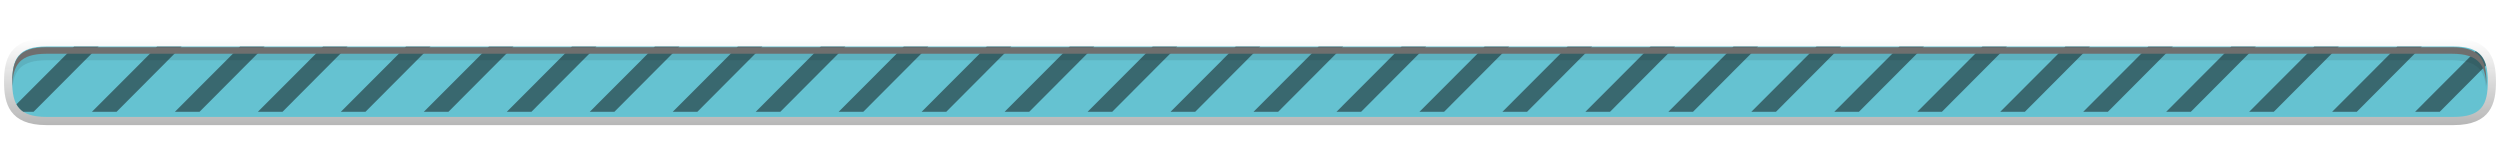 <?xml version="1.0" encoding="UTF-8"?>
<svg xmlns="http://www.w3.org/2000/svg" xmlns:xlink="http://www.w3.org/1999/xlink" baseProfile="tiny" contentScriptType="text/ecmascript" contentStyleType="text/css" height="20px" preserveAspectRatio="xMidYMid meet" version="1.1" viewBox="0 0 306 20" width="306px" x="0px" y="0px" zoomAndPan="magnify">
<g>
<g>
<path d="M 5.691 15.313 C 1.11 15.313 0.493 12.625 0.493 9.995 C 0.493 7.372 1.11 4.69 5.691 4.69 L 300.31 4.69 C 304.89 4.69 305.507 7.379 305.507 10.01 C 305.507 12.631 304.89 15.313 300.31 15.313 L 5.691 15.313 z " fill="url(#SVGID_1_)" fill-opacity="0.3" stroke-opacity="0.3"/>
<path d="M 300.31 5.689 C 303.735 5.689 304.507 7.209 304.507 10.009 C 304.507 12.794 303.757 14.312 300.31 14.312 L 5.691 14.312 C 2.265 14.312 1.493 12.792 1.493 9.994 C 1.493 7.207 2.243 5.689 5.691 5.689 L 300.31 5.689 " fill="#65c2d1"/>
<defs>
<linearGradient gradientUnits="userSpaceOnUse" id="SVGID_1_" x1="153" x2="153" xlink:actuate="onLoad" xlink:show="other" xlink:type="simple" y1="15.312" y2="4.69">
<stop offset="0" stop-color="#0e0e0e"/>
<stop offset="1" stop-color="#0e0e0e" stop-opacity="0"/>
</linearGradient>
</defs>
</g>
<rect fill="none" height="20" width="306" x="0"/>
<g fill-opacity="0.5" stroke-opacity="0.5">
<path d="M 12.066 5.704 L 9.066 5.704 L 2.013 12.765 C 2.216 13.135 2.488 13.444 2.855 13.682 L 4.113 13.683 L 12.066 5.704 z " fill="#0e0e0e"/>
<polygon fill="#0e0e0e" points="19.222,5.704 11.254,13.683 14.269,13.683 22.222,5.704   "/>
<polygon fill="#0e0e0e" points="29.377,5.704 21.408,13.683 24.424,13.683 32.377,5.704   "/>
<polygon fill="#0e0e0e" points="39.533,5.704 31.564,13.683 34.58,13.683 42.533,5.704   "/>
<polygon fill="#0e0e0e" points="49.688,5.704 41.719,13.683 44.735,13.683 52.688,5.704   "/>
<polygon fill="#0e0e0e" points="59.844,5.704 51.875,13.683 54.89,13.683 62.844,5.704   "/>
<polygon fill="#0e0e0e" points="70,5.703 62.031,13.683 65.047,13.683 73,5.703   "/>
<polygon fill="#0e0e0e" points="80.155,5.703 72.186,13.683 75.202,13.683 83.155,5.703   "/>
<polygon fill="#0e0e0e" points="90.31,5.703 82.342,13.683 85.357,13.683 93.31,5.703   "/>
<polygon fill="#0e0e0e" points="100.467,5.703 92.498,13.683 95.513,13.683 103.467,5.703   "/>
<polygon fill="#0e0e0e" points="110.621,5.704 102.652,13.683 105.668,13.683 113.621,5.704   "/>
<polygon fill="#0e0e0e" points="120.777,5.704 112.808,13.683 115.824,13.683 123.777,5.704   "/>
<polygon fill="#0e0e0e" points="130.932,5.704 122.964,13.683 125.979,13.683 133.932,5.704   "/>
<polygon fill="#0e0e0e" points="141.088,5.703 133.119,13.683 136.135,13.683 144.088,5.703   "/>
<polygon fill="#0e0e0e" points="151.244,5.704 143.275,13.683 146.291,13.683 154.244,5.704   "/>
<polygon fill="#0e0e0e" points="161.399,5.704 153.43,13.683 156.446,13.683 164.399,5.704   "/>
<polygon fill="#0e0e0e" points="171.554,5.703 163.586,13.683 166.601,13.683 174.554,5.703   "/>
<polygon fill="#0e0e0e" points="181.711,5.703 173.742,13.683 176.758,13.683 184.711,5.703   "/>
<polygon fill="#0e0e0e" points="191.866,5.704 183.897,13.683 186.913,13.683 194.866,5.704   "/>
<polygon fill="#0e0e0e" points="202.021,5.703 194.052,13.683 197.068,13.683 205.021,5.703   "/>
<polygon fill="#0e0e0e" points="212.177,5.704 204.209,13.683 207.224,13.683 215.177,5.704   "/>
<polygon fill="#0e0e0e" points="222.332,5.703 214.363,13.683 217.379,13.683 225.332,5.703   "/>
<polygon fill="#0e0e0e" points="232.488,5.703 224.519,13.683 227.535,13.683 235.488,5.703   "/>
<polygon fill="#0e0e0e" points="242.643,5.703 234.675,13.683 237.69,13.683 245.643,5.703   "/>
<polygon fill="#0e0e0e" points="252.799,5.703 244.83,13.683 247.845,13.683 255.799,5.703   "/>
<polygon fill="#0e0e0e" points="262.955,5.703 254.986,13.683 258.002,13.683 265.955,5.703   "/>
<polygon fill="#0e0e0e" points="273.11,5.703 265.141,13.683 268.157,13.683 276.11,5.703   "/>
<polygon fill="#0e0e0e" points="283.265,5.703 275.297,13.683 278.312,13.683 286.265,5.703   "/>
<polygon fill="#0e0e0e" points="293.422,5.704 285.453,13.683 288.469,13.683 296.422,5.704   "/>
<path d="M 298.623 13.683 L 304.289 7.998 C 304.079 7.227 303.689 6.641 303.027 6.254 L 295.607 13.683 L 298.623 13.683 z " fill="#0e0e0e"/>
</g>
<g>
<path d="M 5.689 7.379 L 300.134 7.379 C 303.218 7.379 304.146 8.619 304.3 10.906 C 304.32 10.648 304.333 10.386 304.333 10.101 C 304.333 7.3 303.561 5.781 300.134 5.781 L 5.689 5.781 C 2.242 5.781 1.493 7.299 1.493 10.086 C 1.493 10.365 1.507 10.623 1.524 10.877 C 1.68 8.609 2.594 7.379 5.689 7.379 z " fill="#191919" fill-opacity="0.1" stroke-opacity="0.1"/>
<path d="M 5.689 6.58 L 300.134 6.58 C 303.388 6.58 304.239 7.967 304.318 10.504 C 304.321 10.369 304.334 10.244 304.334 10.102 C 304.334 7.301 303.562 5.782 300.135 5.782 L 5.689 5.782 C 2.242 5.782 1.493 7.3 1.493 10.087 C 1.493 10.228 1.504 10.349 1.509 10.483 C 1.588 7.961 2.42 6.58 5.689 6.58 z " fill="#6f6f6e"/>
</g>
</g>
</svg>
